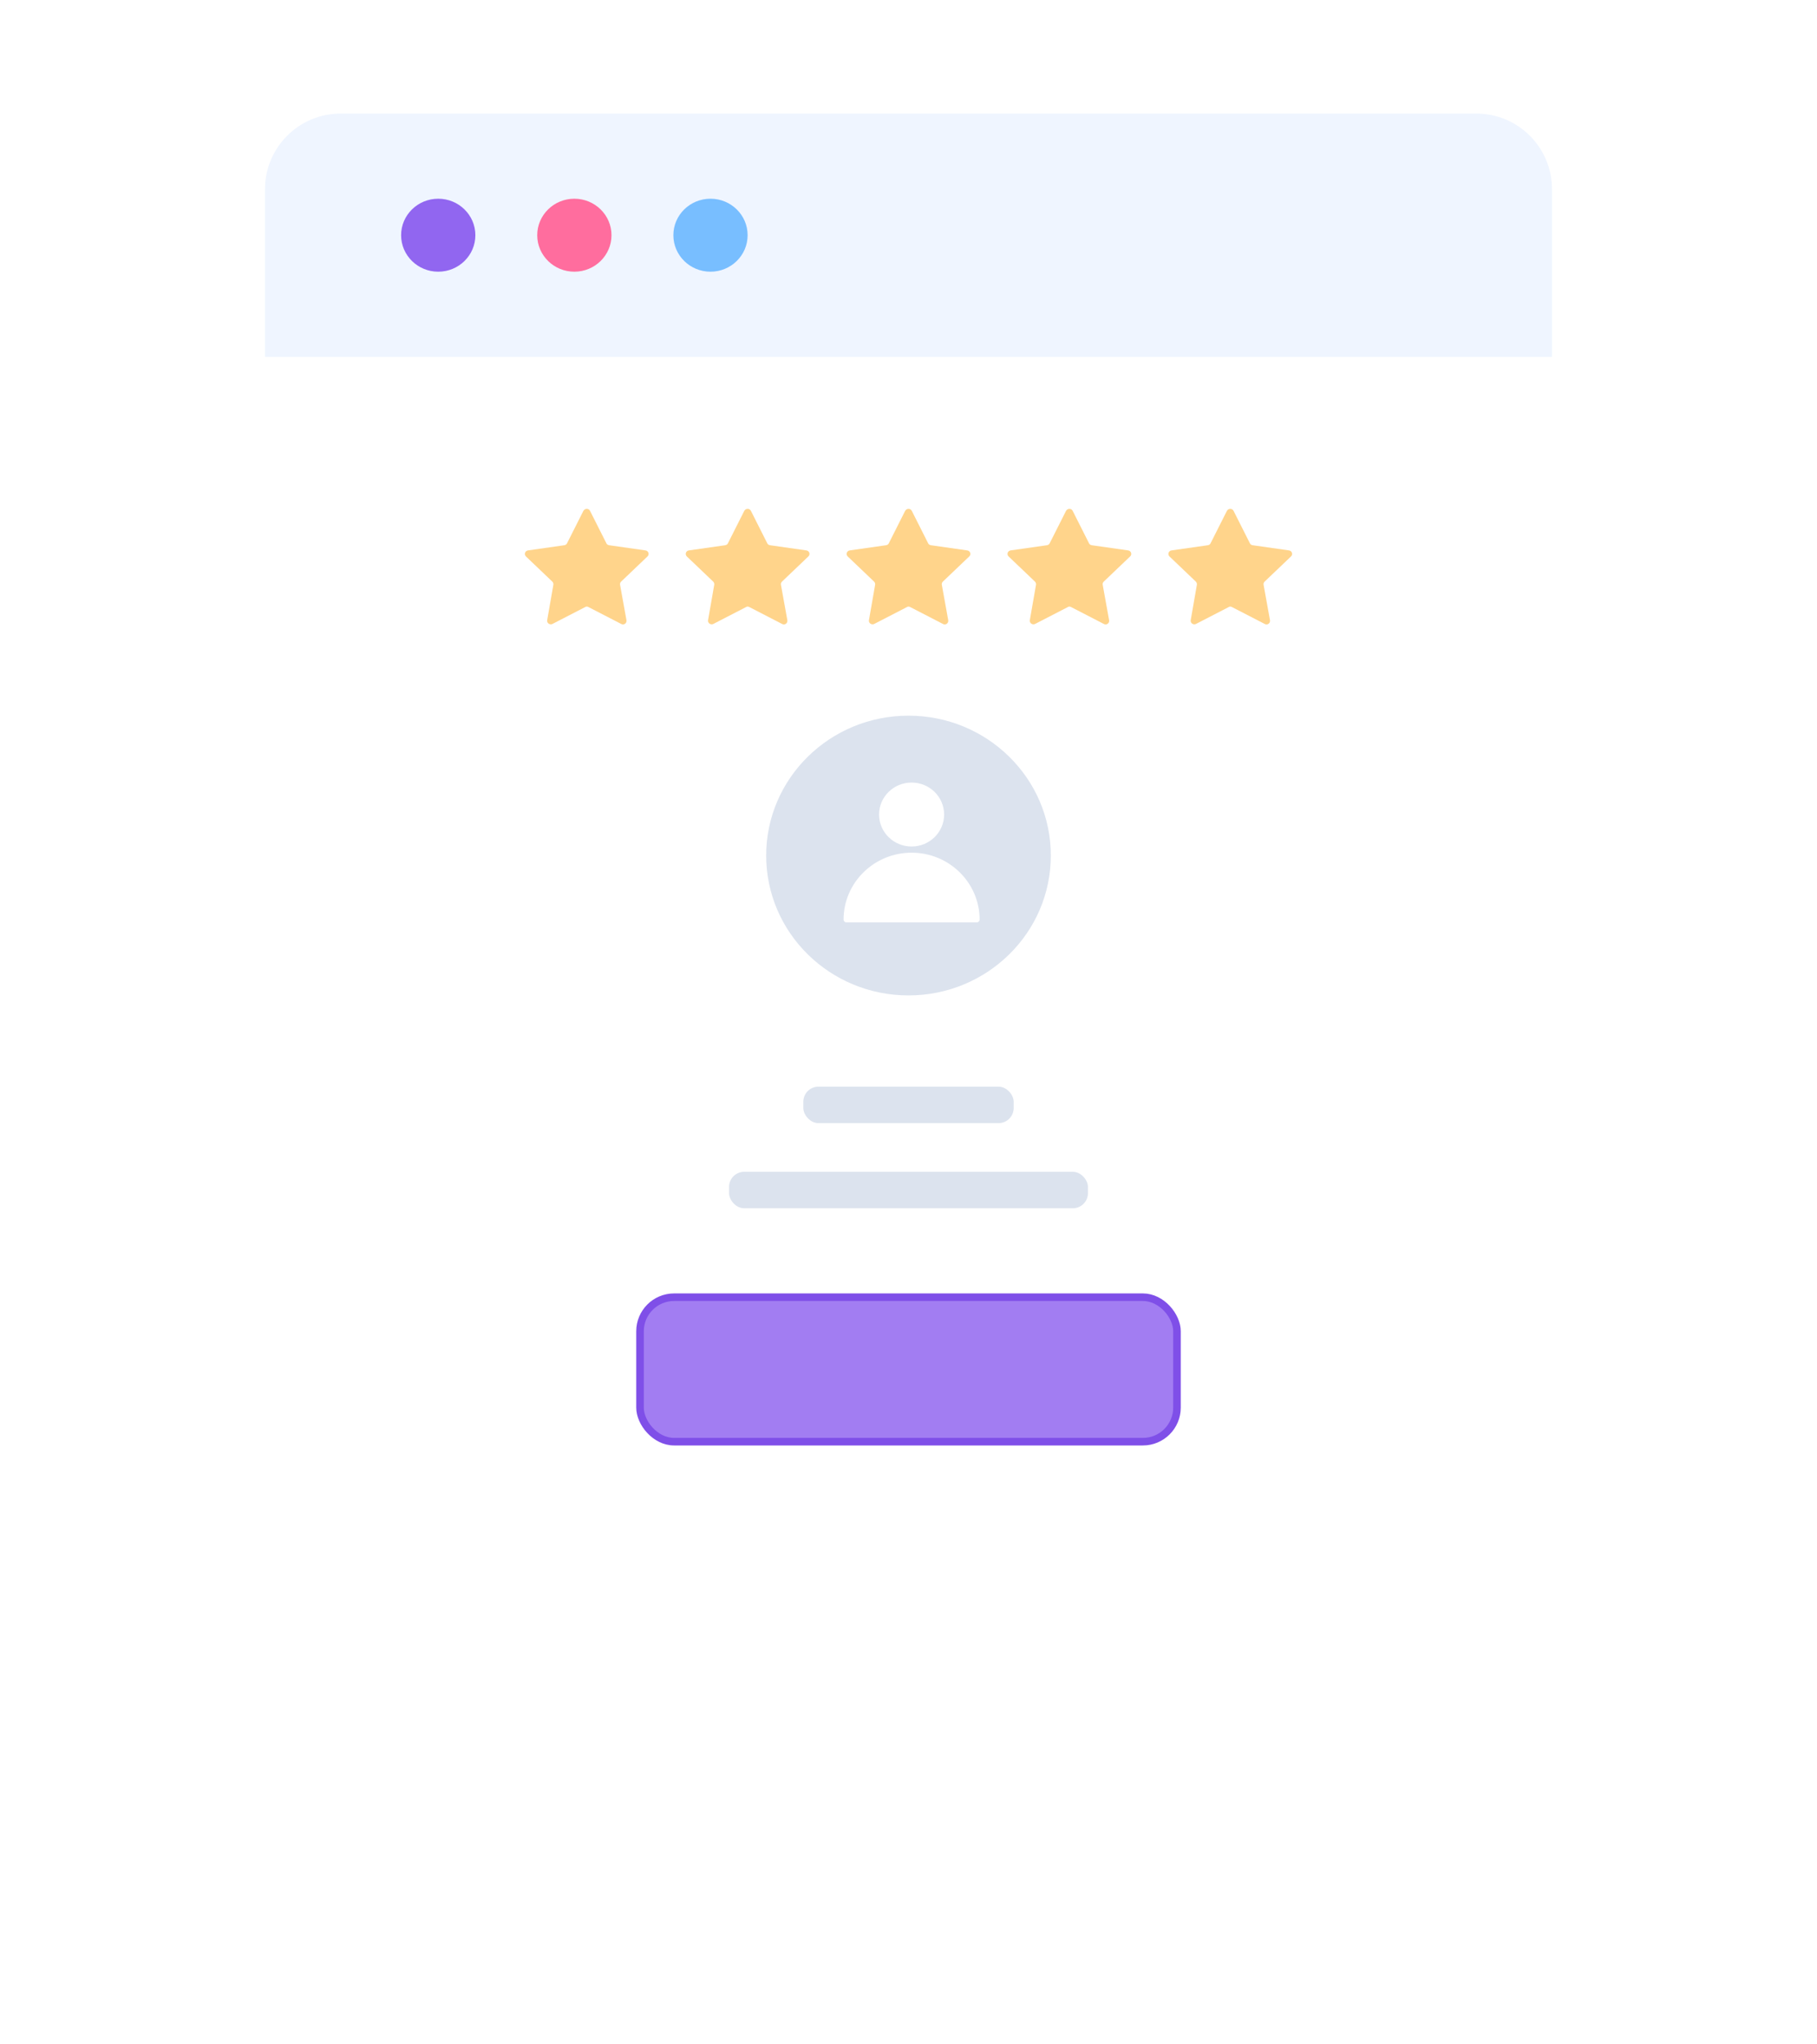 <svg width="240" height="270" viewBox="0 0 240 270" fill="none" xmlns="http://www.w3.org/2000/svg">
<g filter="url(#filter0_d_10_96)">
<rect x="35" y="15" width="170" height="200" rx="10" fill="white"/>
</g>
<path d="M35 25C35 19.477 39.477 15 45 15H195C200.523 15 205 19.477 205 25V47.129H35V25Z" fill="#EFF5FF"/>
<ellipse cx="57.885" cy="31.064" rx="4.904" ry="4.819" fill="#9166F0"/>
<ellipse cx="75.865" cy="31.064" rx="4.904" ry="4.819" fill="#FF6D9E"/>
<ellipse cx="93.846" cy="31.064" rx="4.904" ry="4.819" fill="#78BEFF"/>
<rect x="84.538" y="171.323" width="70.923" height="19.08" rx="4.5" fill="#A27DF2" stroke="#7F4FE8"/>
<path d="M77.934 67.466L80.093 71.75C80.151 71.893 80.297 71.979 80.443 72.007L85.257 72.693C85.666 72.75 85.812 73.236 85.52 73.493L82.048 76.806C81.931 76.92 81.873 77.063 81.902 77.234L82.748 81.919C82.806 82.319 82.398 82.604 82.048 82.404L77.73 80.177C77.584 80.091 77.409 80.091 77.292 80.177L72.974 82.404C72.624 82.576 72.216 82.29 72.274 81.919L73.091 77.234C73.12 77.092 73.062 76.92 72.945 76.806L69.473 73.493C69.181 73.207 69.356 72.75 69.736 72.693L74.55 72.007C74.695 71.979 74.841 71.893 74.9 71.75L77.059 67.466C77.263 67.123 77.759 67.123 77.934 67.466Z" fill="#FFD48B"/>
<path d="M99.184 67.466L101.343 71.75C101.402 71.893 101.547 71.979 101.693 72.007L106.507 72.693C106.916 72.75 107.062 73.236 106.77 73.493L103.298 76.806C103.181 76.92 103.123 77.063 103.152 77.234L103.998 81.919C104.057 82.319 103.648 82.604 103.298 82.404L98.98 80.177C98.834 80.091 98.659 80.091 98.542 80.177L94.224 82.404C93.874 82.576 93.466 82.29 93.524 81.919L94.341 77.234C94.37 77.092 94.312 76.92 94.195 76.806L90.723 73.493C90.431 73.207 90.606 72.75 90.986 72.693L95.8 72.007C95.945 71.979 96.091 71.893 96.15 71.75L98.309 67.466C98.513 67.123 99.009 67.123 99.184 67.466Z" fill="#FFD48B"/>
<path d="M120.434 67.466L122.593 71.75C122.652 71.893 122.797 71.979 122.943 72.007L127.757 72.693C128.166 72.75 128.312 73.236 128.02 73.493L124.548 76.806C124.431 76.92 124.373 77.063 124.402 77.234L125.248 81.919C125.307 82.319 124.898 82.604 124.548 82.404L120.23 80.177C120.084 80.091 119.909 80.091 119.792 80.177L115.474 82.404C115.124 82.576 114.716 82.29 114.774 81.919L115.591 77.234C115.62 77.092 115.562 76.92 115.445 76.806L111.973 73.493C111.681 73.207 111.856 72.75 112.236 72.693L117.05 72.007C117.196 71.979 117.341 71.893 117.4 71.75L119.559 67.466C119.763 67.123 120.259 67.123 120.434 67.466Z" fill="#FFD48B"/>
<path d="M141.684 67.466L143.843 71.75C143.902 71.893 144.047 71.979 144.193 72.007L149.007 72.693C149.416 72.75 149.562 73.236 149.27 73.493L145.798 76.806C145.681 76.92 145.623 77.063 145.652 77.234L146.498 81.919C146.557 82.319 146.148 82.604 145.798 82.404L141.48 80.177C141.334 80.091 141.159 80.091 141.042 80.177L136.724 82.404C136.374 82.576 135.966 82.29 136.024 81.919L136.841 77.234C136.87 77.092 136.812 76.92 136.695 76.806L133.223 73.493C132.931 73.207 133.106 72.75 133.486 72.693L138.3 72.007C138.446 71.979 138.591 71.893 138.65 71.75L140.809 67.466C141.013 67.123 141.509 67.123 141.684 67.466Z" fill="#FFD48B"/>
<path d="M162.934 67.466L165.093 71.75C165.152 71.893 165.297 71.979 165.443 72.007L170.257 72.693C170.666 72.75 170.812 73.236 170.52 73.493L167.048 76.806C166.931 76.92 166.873 77.063 166.902 77.234L167.748 81.919C167.807 82.319 167.398 82.604 167.048 82.404L162.73 80.177C162.584 80.091 162.409 80.091 162.292 80.177L157.974 82.404C157.624 82.576 157.216 82.29 157.274 81.919L158.091 77.234C158.12 77.092 158.062 76.92 157.945 76.806L154.473 73.493C154.181 73.207 154.356 72.75 154.736 72.693L159.55 72.007C159.696 71.979 159.841 71.893 159.9 71.75L162.059 67.466C162.263 67.123 162.759 67.123 162.934 67.466Z" fill="#FFD48B"/>
<ellipse cx="120" cy="112.992" rx="18.798" ry="18.474" fill="#DCE3EE"/>
<rect x="96.298" y="154.759" width="47.404" height="4.819" rx="2" fill="#DCE3EE"/>
<rect x="106.106" y="143.514" width="27.788" height="4.819" rx="2" fill="#DCE3EE"/>
<g clip-path="url(#clip0_10_96)">
<path d="M120.409 112.614C115.455 112.614 111.424 116.575 111.424 121.443C111.424 121.655 111.599 121.827 111.815 121.827H129.002C129.218 121.827 129.393 121.655 129.393 121.443C129.393 116.575 125.362 112.614 120.409 112.614Z" fill="white"/>
<path d="M120.409 111.799C122.782 111.799 124.705 109.908 124.705 107.576C124.705 105.244 122.782 103.353 120.409 103.353C118.036 103.353 116.112 105.244 116.112 107.576C116.112 109.908 118.036 111.799 120.409 111.799Z" fill="white"/>
</g>
<defs>
<filter id="filter0_d_10_96" x="0" y="0" width="240" height="270" filterUnits="userSpaceOnUse" color-interpolation-filters="sRGB">
<feFlood flood-opacity="0" result="BackgroundImageFix"/>
<feColorMatrix in="SourceAlpha" type="matrix" values="0 0 0 0 0 0 0 0 0 0 0 0 0 0 0 0 0 0 127 0" result="hardAlpha"/>
<feOffset dy="20"/>
<feGaussianBlur stdDeviation="17.5"/>
<feColorMatrix type="matrix" values="0 0 0 0 0.743 0 0 0 0 0.8 0 0 0 0 0.842 0 0 0 0.25 0"/>
<feBlend mode="normal" in2="BackgroundImageFix" result="effect1_dropShadow_10_96"/>
<feBlend mode="normal" in="SourceGraphic" in2="effect1_dropShadow_10_96" result="shape"/>
</filter>
<clipPath id="clip0_10_96">
<rect width="18.798" height="18.474" fill="white" transform="translate(111.01 103.353)"/>
</clipPath>
</defs>
</svg>
